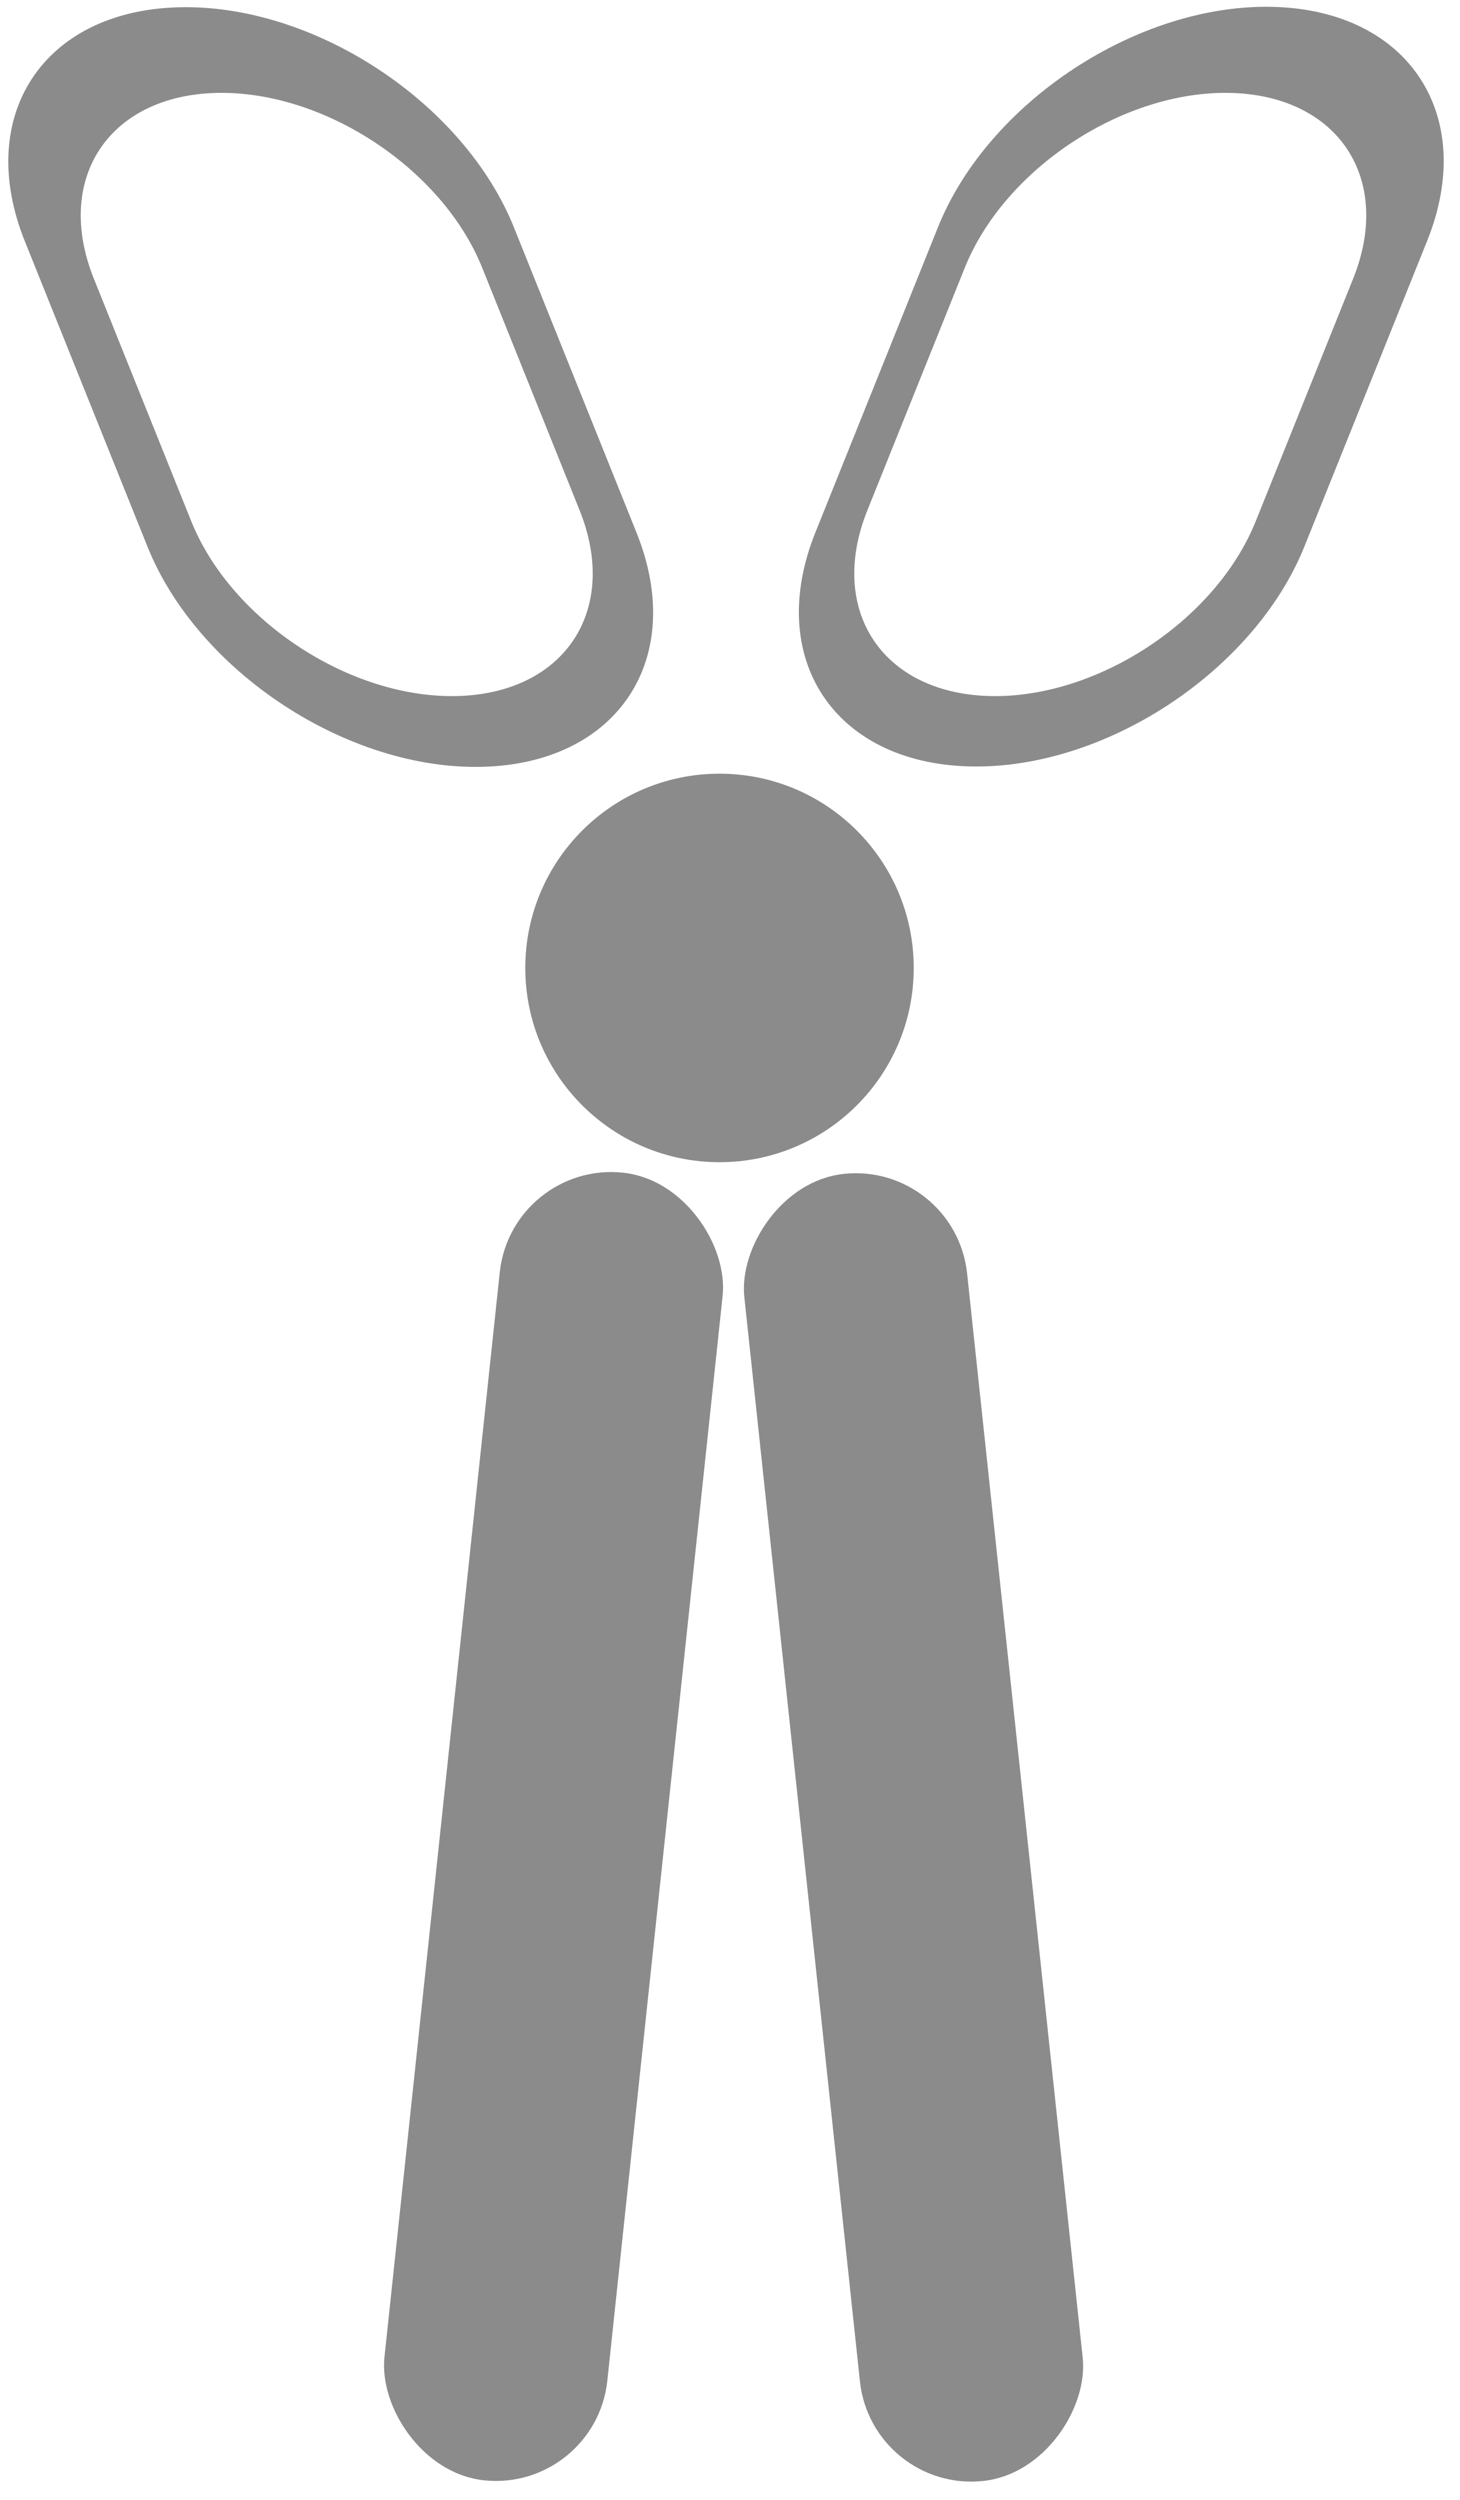 <svg width="66" height="113" viewBox="0 0 66 113" fill="none" xmlns="http://www.w3.org/2000/svg">
<rect width="10.131" height="59.434" rx="5.065" transform="matrix(0.994 -0.106 -0.106 -0.994 39.411 112.669)" fill="#8B8B8B"/>
<rect x="26.919" y="112.638" width="10.131" height="59.434" rx="5.065" transform="rotate(-173.932 26.919 112.638)" fill="#8B8B8B"/>
<path fill-rule="evenodd" clip-rule="evenodd" d="M57.583 0.311C51.477 0.139 44.681 4.595 42.404 10.263L36.86 24.065C34.583 29.733 37.687 34.468 43.793 34.639C49.899 34.811 56.695 30.355 58.972 24.687L64.516 10.885C66.793 5.217 63.689 0.483 57.583 0.311ZM55.664 4.201C50.816 4.065 45.421 7.603 43.613 12.103L39.211 23.062C37.403 27.562 39.868 31.322 44.716 31.458C49.564 31.594 54.96 28.056 56.767 23.556L61.169 12.597C62.977 8.097 60.513 4.338 55.664 4.201Z" fill="#8B8B8B"/>
<path fill-rule="evenodd" clip-rule="evenodd" d="M8.055 0.329C14.161 0.157 20.957 4.613 23.234 10.281L28.778 24.083C31.055 29.752 27.95 34.486 21.844 34.657C15.738 34.829 8.943 30.373 6.666 24.705L1.122 10.903C-1.155 5.235 1.949 0.501 8.055 0.329ZM9.748 4.201C14.596 4.065 19.991 7.603 21.799 12.103L26.201 23.062C28.009 27.562 25.544 31.322 20.696 31.458C15.848 31.594 10.453 28.056 8.645 23.556L4.243 12.597C2.435 8.097 4.9 4.338 9.748 4.201Z" fill="#8B8B8B"/>
<circle cx="32.526" cy="43.748" r="8.78" transform="rotate(-180 32.526 43.748)" fill="#8B8B8B"/>
</svg>
